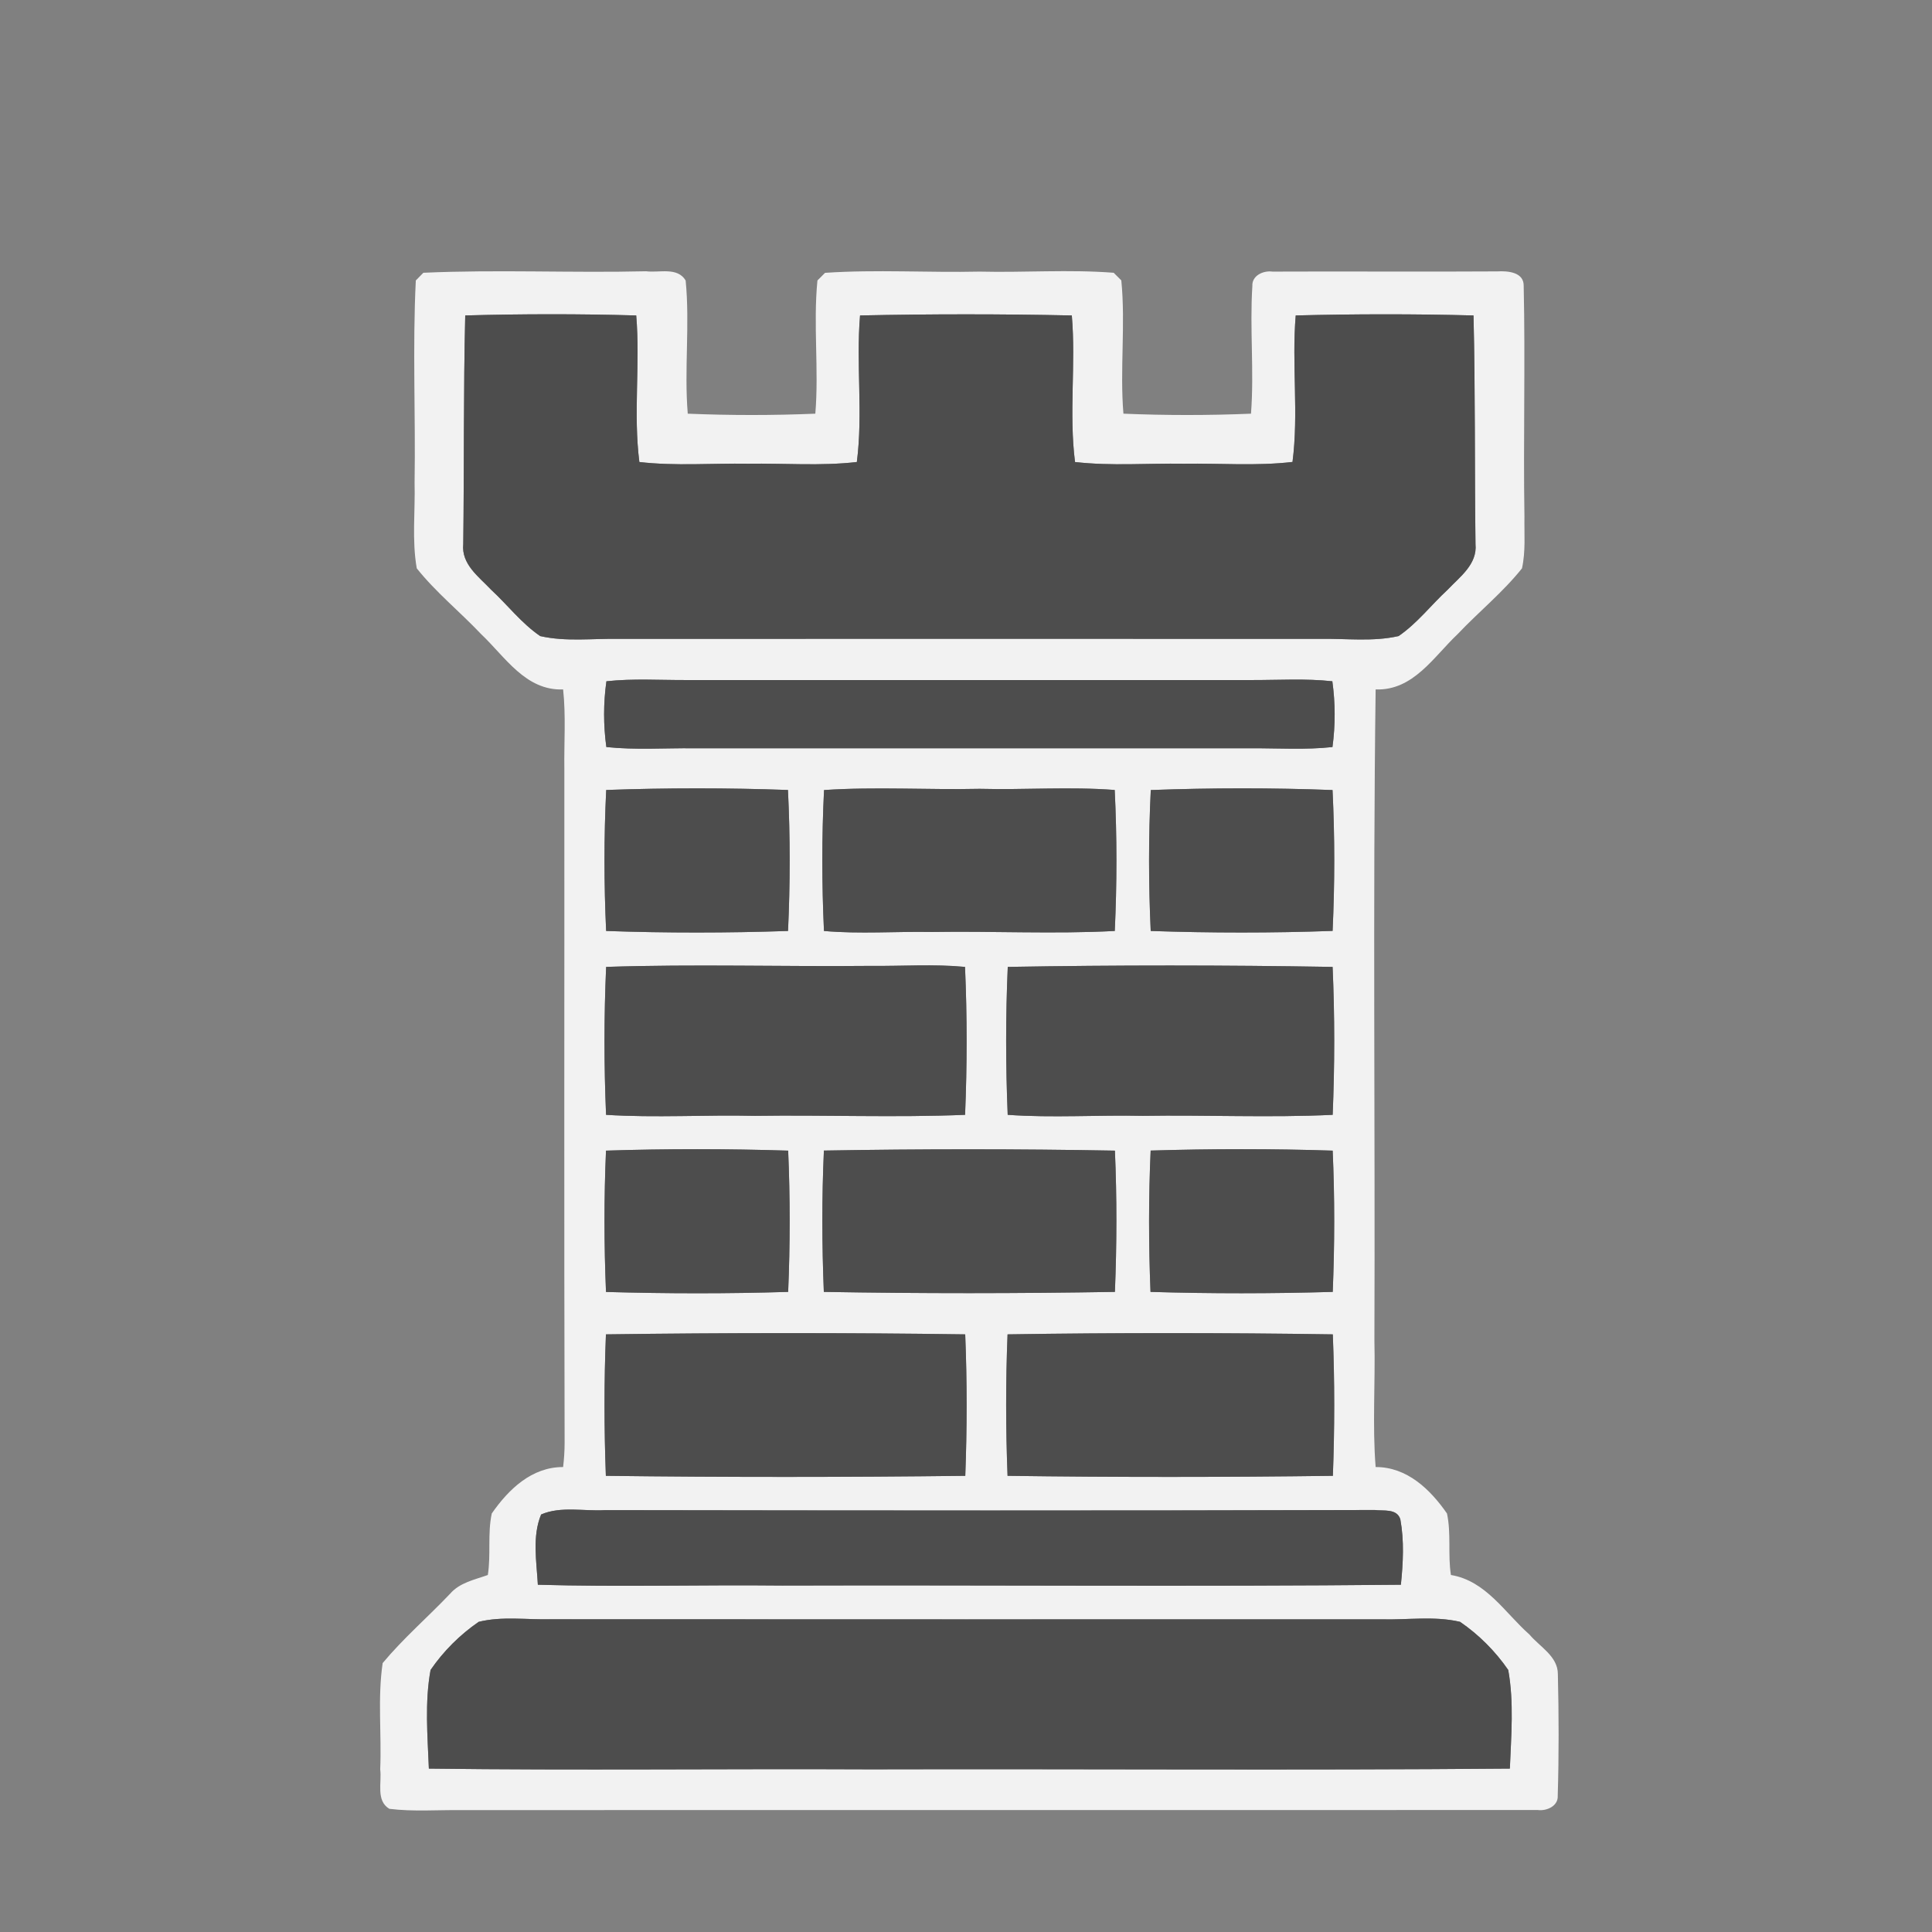 <?xml version="1.0" encoding="UTF-8" standalone="no"?>
<svg id="svg2" xmlns:rdf="http://www.w3.org/1999/02/22-rdf-syntax-ns#" xmlns="http://www.w3.org/2000/svg" height="256pt" viewBox="0 0 256 256" width="256pt" version="1.1" xmlns:cc="http://creativecommons.org/ns#" xmlns:dc="http://purl.org/dc/elements/1.1/">
 <rect x="0" y="0" width="256" height="256" fill="#808080" stroke="none"/>
 <g id="#d9d9d9ff" fill="#f2f2f2" transform="matrix(.902 0 0 .902 12.54 12.538)">
  <path id="path5" fill="#f2f2f2" d="m48.29 26.17c10.89-0.49 21.83 0.04 32.73-0.22 1.94 0.25 4.58-0.67 5.8 1.35 0.64 6.5-0.23 13.06 0.31 19.57 6.24 0.26 12.5 0.26 18.74 0 0.54-6.51-0.33-13.07 0.31-19.57l1.12-1.12c7.55-0.51 15.14-0.01 22.7-0.18 6.56 0.16 13.15-0.34 19.7 0.17l1.12 1.12c0.64 6.51-0.23 13.07 0.31 19.58 6.24 0.26 12.5 0.26 18.74 0 0.48-6.24-0.2-12.51 0.2-18.75-0.09-1.54 1.62-2.31 2.95-2.12 11-0.05 22.01 0.04 33.01-0.03 1.53-0.09 3.95 0.08 3.9 2.15 0.25 11.29-0.07 22.58 0.11 33.87-0.04 2.53 0.19 5.11-0.36 7.6-2.81 3.53-6.35 6.38-9.44 9.65-3.56 3.36-6.53 8.34-12.06 8.14-0.42 31.86-0.06 63.75-0.18 95.62 0.15 6.2-0.31 12.42 0.18 18.61 4.61-0.01 8.01 3.27 10.48 6.82 0.64 2.97 0.11 6.05 0.58 9.04 5.15 0.85 7.92 5.55 11.54 8.75 1.51 1.8 4.18 3.19 4.17 5.82 0.14 5.94 0.16 11.9-0.02 17.84 0.1 1.54-1.64 2.3-2.96 2.11-52.65 0.03-105.31-0.01-157.97 0.02-3.56-0.05-7.15 0.25-10.71-0.19-2.01-1.22-1.08-3.86-1.34-5.8 0.22-5.2-0.4-10.46 0.36-15.61 3.03-3.64 6.65-6.76 9.91-10.19 1.42-1.64 3.59-2.05 5.54-2.75 0.47-2.99-0.06-6.07 0.58-9.04 2.47-3.55 5.87-6.83 10.48-6.82 0.14-1.19 0.22-2.38 0.22-3.57-0.09-33.02-0.02-66.03-0.04-99.04-0.05-3.87 0.24-7.76-0.18-11.62-5.53 0.2-8.5-4.78-12.06-8.14-3.09-3.27-6.63-6.12-9.44-9.65-0.73-4.15-0.21-8.4-0.32-12.59 0.16-9.9-0.31-19.82 0.18-29.7 0.28-0.28 0.83-0.84 1.11-1.13m6.15 6.27c-0.27 11.19-0.15 22.4-0.29 33.59-0.3 2.97 2.3 4.8 4.1 6.71 2.42 2.24 4.46 4.93 7.2 6.8 3.78 0.86 7.71 0.34 11.55 0.41 34.33-0.01 68.67-0.02 103 0 3.84-0.07 7.77 0.45 11.55-0.41 2.74-1.87 4.77-4.56 7.19-6.79 1.81-1.92 4.4-3.75 4.11-6.72-0.14-11.19-0.02-22.41-0.29-33.59-8.69-0.23-17.42-0.22-26.12 0-0.6 7.16 0.45 14.38-0.47 21.52-5.3 0.62-10.65 0.18-15.97 0.26-5.33-0.08-10.67 0.36-15.98-0.25-0.91-7.15 0.14-14.37-0.47-21.53-10.35-0.22-20.75-0.22-31.11 0-0.6 7.16 0.45 14.38-0.47 21.53-5.3 0.61-10.65 0.17-15.97 0.25-5.32-0.08-10.67 0.36-15.98-0.25-0.91-7.15 0.14-14.37-0.46-21.53-8.36-0.24-16.76-0.23-25.12 0m20.74 53.74c-0.45 3.2-0.45 6.46-0.01 9.66 4.26 0.45 8.55 0.14 12.83 0.18 27.33 0 54.67-0.01 82 0 3.94-0.01 7.9 0.25 11.84-0.18 0.43-3.2 0.43-6.46-0.02-9.66-3.93-0.43-7.88-0.17-11.82-0.18h-83c-3.94 0.02-7.9-0.25-11.82 0.18m-0.03 15.97c-0.34 6.89-0.33 13.82-0.01 20.71 8.89 0.31 17.83 0.3 26.72 0 0.32-6.89 0.33-13.82-0.01-20.71-8.88-0.32-17.82-0.32-26.7 0m32 0.01c-0.34 6.88-0.33 13.81-0.01 20.7 5.27 0.47 10.57 0.05 15.86 0.15 8.95-0.15 17.92 0.32 26.86-0.15 0.32-6.89 0.33-13.82-0.01-20.71-6.6-0.51-13.23 0-19.85-0.17-7.61 0.17-15.25-0.33-22.85 0.18m48 0c-0.34 6.88-0.33 13.81-0.01 20.7 8.89 0.3 17.83 0.31 26.72-0.01 0.32-6.88 0.33-13.81-0.01-20.69-8.88-0.34-17.82-0.33-26.7 0m-80.01 25.98c-0.32 7.23-0.32 14.5-0.01 21.73 7.28 0.46 14.58-0.02 21.87 0.15 10.29-0.15 20.59 0.27 30.87-0.15 0.3-7.23 0.31-14.5-0.01-21.73-4.61-0.44-9.24-0.1-13.86-0.15-12.95 0.13-25.92-0.28-38.86 0.15m59 0c-0.32 7.23-0.31 14.5-0.01 21.73 6.61 0.47 13.25 0 19.87 0.15 9.29-0.15 18.59 0.29 27.87-0.15 0.3-7.23 0.31-14.5-0.01-21.73-15.89-0.27-31.83-0.28-47.72 0m-59.02 26.99c-0.3 6.9-0.29 13.85 0 20.76 8.9 0.25 17.85 0.27 26.76-0.01 0.29-6.9 0.3-13.85 0-20.75-8.91-0.28-17.85-0.29-26.76 0m32.01-0.01c-0.31 6.91-0.29 13.86-0.01 20.76 14.24 0.25 28.52 0.24 42.76 0 0.28-6.9 0.3-13.85 0-20.75-14.24-0.26-28.52-0.26-42.75-0.01m48 0c-0.31 6.91-0.3 13.85-0.02 20.76 8.91 0.27 17.86 0.26 26.77 0 0.28-6.9 0.3-13.85-0.01-20.75-8.9-0.29-17.84-0.28-26.74-0.01m-80.02 27c-0.28 6.91-0.27 13.86-0.01 20.78 17.59 0.22 35.21 0.21 52.8 0 0.26-6.92 0.27-13.87-0.01-20.78-17.58-0.25-35.2-0.24-52.78 0m59 0c-0.28 6.91-0.27 13.86 0 20.78 15.91 0.22 31.87 0.21 47.79 0 0.26-6.92 0.27-13.87-0.01-20.78-15.91-0.24-31.87-0.25-47.78 0m-68.52 26.46c-1.33 3.2-0.67 6.92-0.48 10.32 11.95 0.35 23.92-0.01 35.88 0.12 30.3-0.09 60.61 0.18 90.9-0.12 0.33-3.19 0.5-6.45-0.08-9.61-0.5-1.63-2.5-1.2-3.78-1.37-37.68 0.11-75.35 0.08-113.03 0.02-3.1 0.19-6.51-0.62-9.41 0.64m-9.17 15.77c-2.75 1.89-5.18 4.31-7.07 7.07-0.87 4.75-0.44 9.68-0.25 14.49 21.63 0.28 43.27 0.01 64.9 0.11 31.3-0.08 62.61 0.16 93.9-0.11 0.19-4.81 0.62-9.74-0.24-14.49-1.9-2.76-4.33-5.19-7.08-7.07-3.78-0.89-7.74-0.26-11.58-0.37-40.67 0-81.34 0.02-122-0.01-3.52 0.09-7.14-0.47-10.58 0.38z"/>
 </g>
 <g id="#6c6c6cff" fill="#4d4d4d" transform="matrix(.902 0 0 .902 12.54 12.538)">
  <path id="path8" d="m54.44 32.44c8.36-0.23 16.76-0.24 25.12 0 0.6 7.16-0.45 14.38 0.46 21.53 5.31 0.61 10.66 0.17 15.98 0.25 5.32-0.08 10.67 0.36 15.97-0.25 0.92-7.15-0.13-14.37 0.47-21.53 10.36-0.22 20.76-0.22 31.11 0 0.61 7.16-0.44 14.38 0.47 21.53 5.31 0.61 10.65 0.17 15.98 0.25 5.32-0.08 10.67 0.36 15.97-0.26 0.92-7.14-0.13-14.36 0.47-21.52 8.7-0.22 17.43-0.23 26.12 0 0.27 11.18 0.15 22.4 0.29 33.59 0.29 2.97-2.3 4.8-4.11 6.72-2.42 2.23-4.45 4.92-7.19 6.79-3.78 0.86-7.71 0.34-11.55 0.41-34.33-0.02-68.67-0.01-103 0-3.84-0.07-7.77 0.45-11.55-0.41-2.74-1.87-4.78-4.56-7.2-6.8-1.8-1.91-4.4-3.74-4.1-6.71 0.14-11.19 0.02-22.4 0.29-33.59z"/>
  <path id="path10" d="m75.18 86.18c3.92-0.43 7.88-0.16 11.82-0.18h83c3.94 0.01 7.89-0.25 11.82 0.18 0.45 3.2 0.45 6.46 0.02 9.66-3.94 0.43-7.9 0.17-11.84 0.18-27.33-0.01-54.67 0-82 0-4.28-0.04-8.57 0.27-12.83-0.18-0.44-3.2-0.44-6.46 0.01-9.66z"/>
  <path id="path12" d="m75.15 102.15c8.88-0.32 17.82-0.32 26.7 0 0.34 6.89 0.33 13.82 0.01 20.71-8.89 0.3-17.83 0.31-26.72 0-0.32-6.89-0.33-13.82 0.01-20.71z"/>
  <path id="path14" d="m107.15 102.16c7.6-0.51 15.24-0.01 22.85-0.18 6.62 0.17 13.25-0.34 19.85 0.17 0.34 6.89 0.33 13.82 0.01 20.71-8.94 0.47-17.91 0-26.86 0.15-5.29-0.1-10.59 0.32-15.86-0.15-0.32-6.89-0.33-13.82 0.01-20.7z"/>
  <path id="path16" d="m155.15 102.16c8.88-0.33 17.82-0.34 26.7 0 0.34 6.88 0.33 13.81 0.01 20.69-8.89 0.32-17.83 0.31-26.72 0.01-0.32-6.89-0.33-13.82 0.01-20.7z"/>
  <path id="path18" d="m75.14 128.14c12.94-0.43 25.91-0.02 38.86-0.15 4.62 0.05 9.25-0.29 13.86 0.15 0.32 7.23 0.31 14.5 0.01 21.73-10.28 0.42-20.58 0-30.87 0.15-7.29-0.17-14.59 0.31-21.87-0.15-0.31-7.23-0.31-14.5 0.01-21.73z"/>
  <path id="path20" d="m134.14 128.14c15.89-0.28 31.83-0.27 47.72 0 0.32 7.23 0.31 14.5 0.01 21.73-9.28 0.44-18.58 0-27.87 0.15-6.62-0.15-13.26 0.32-19.87-0.15-0.3-7.23-0.31-14.5 0.01-21.73z"/>
  <path id="path22" d="m75.12 155.13c8.91-0.29 17.85-0.28 26.76 0 0.3 6.9 0.29 13.85 0 20.75-8.91 0.28-17.86 0.26-26.76 0.01-0.29-6.91-0.3-13.86 0-20.76z"/>
  <path id="path24" d="m107.13 155.12c14.23-0.25 28.51-0.25 42.75 0.01 0.3 6.9 0.28 13.85 0 20.75-14.24 0.24-28.52 0.25-42.76 0-0.28-6.9-0.3-13.85 0.01-20.76z"/>
  <path id="path26" d="m155.13 155.12c8.9-0.27 17.84-0.28 26.74 0.01 0.31 6.9 0.29 13.85 0.01 20.75-8.91 0.26-17.86 0.27-26.77 0-0.28-6.91-0.29-13.85 0.02-20.76z"/>
  <path id="path28" d="m75.11 182.12c17.58-0.24 35.2-0.25 52.78 0 0.28 6.91 0.27 13.86 0.01 20.78-17.59 0.21-35.21 0.22-52.8 0-0.26-6.92-0.27-13.87 0.01-20.78z"/>
  <path id="path30" d="m134.11 182.12c15.91-0.25 31.87-0.24 47.78 0 0.28 6.91 0.27 13.86 0.01 20.78-15.92 0.21-31.88 0.22-47.79 0-0.27-6.92-0.28-13.87 0-20.78z"/>
  <path id="path32" d="m65.59 208.58c2.9-1.26 6.31-0.45 9.41-0.64 37.68 0.06 75.35 0.09 113.03-0.02 1.28 0.17 3.28-0.26 3.78 1.37 0.58 3.16 0.41 6.42 0.08 9.61-30.29 0.3-60.6 0.03-90.9 0.12-11.96-0.13-23.93 0.23-35.88-0.12-0.19-3.4-0.85-7.12 0.48-10.32z"/>
  <path id="path34" d="m56.42 224.35c3.44-0.85 7.06-0.29 10.58-0.38 40.66 0.03 81.33 0.01 122 0.01 3.84 0.11 7.8-0.52 11.58 0.37 2.75 1.88 5.18 4.31 7.08 7.07 0.86 4.75 0.43 9.68 0.24 14.49-31.29 0.27-62.6 0.03-93.9 0.11-21.63-0.1-43.27 0.17-64.9-0.11-0.19-4.81-0.62-9.74 0.25-14.49 1.89-2.76 4.32-5.18 7.07-7.07z"/>
 </g>
</svg>
